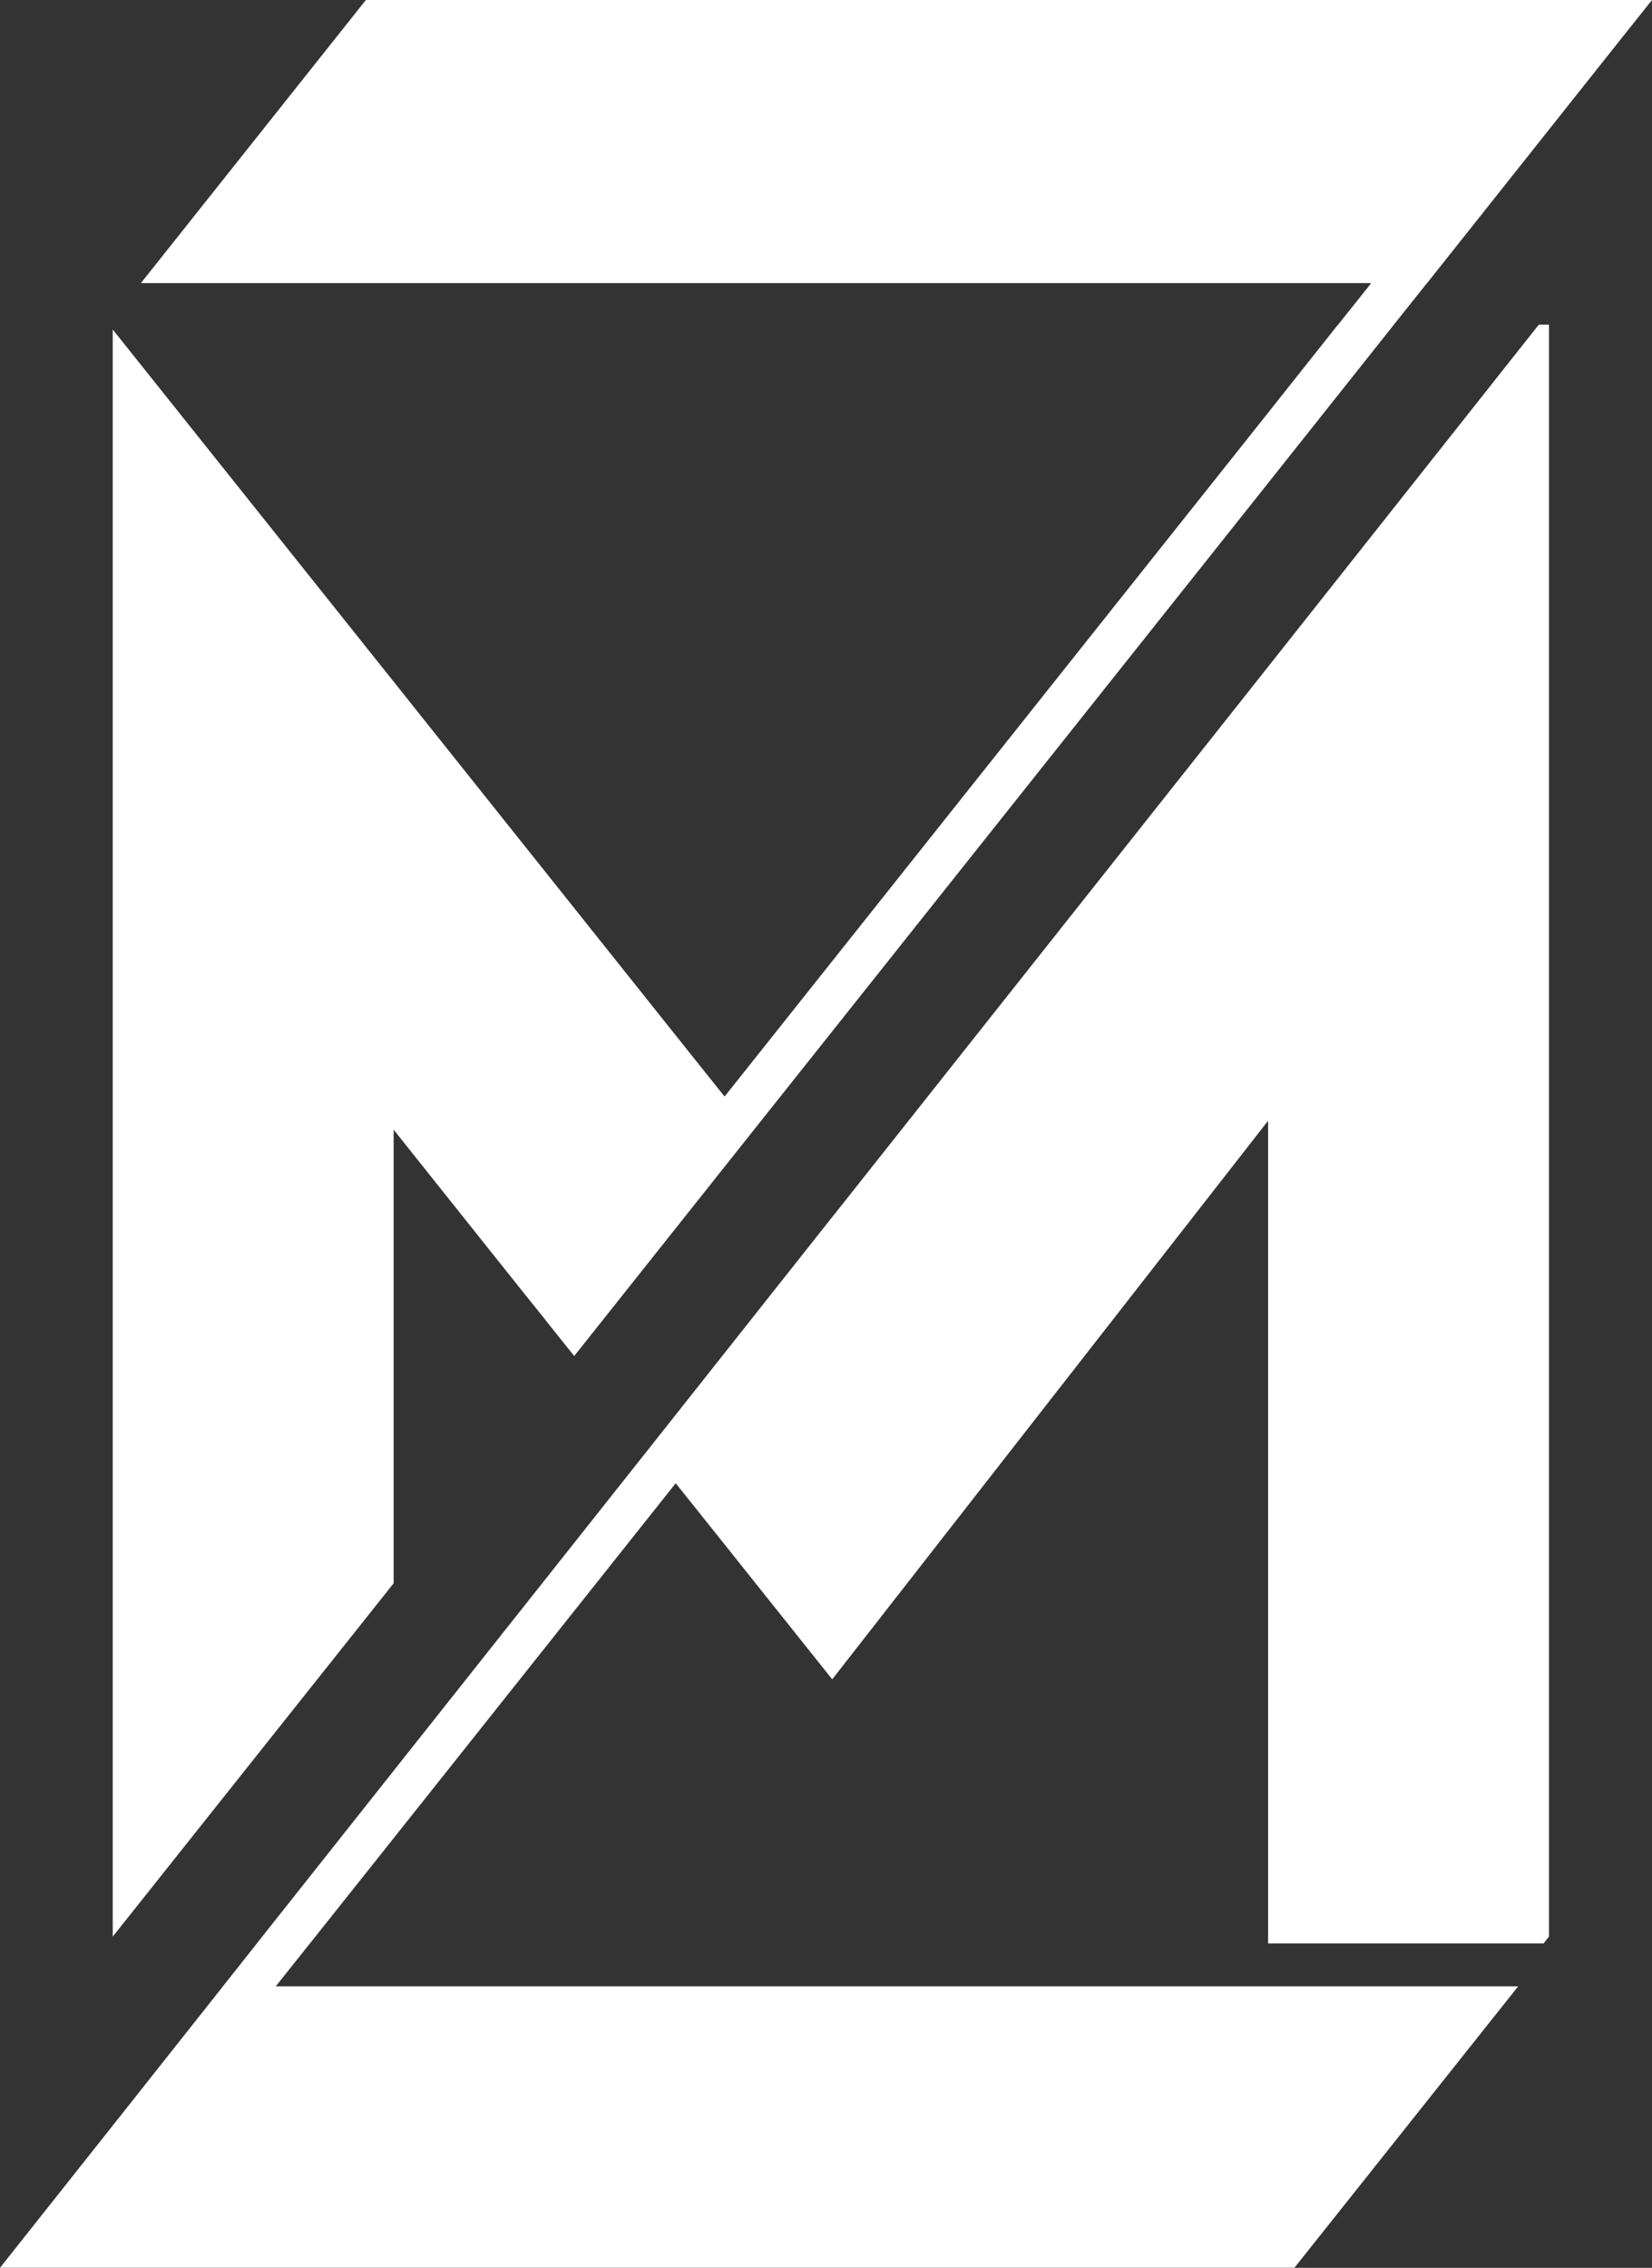 <svg id="svg95382" xmlns="http://www.w3.org/2000/svg" viewBox="0 0 244.46 335.47"><rect x="0" y="0" width="244.46" height="335.47" fill="#333333" stroke="none"/><defs><style>.cls-1{fill:#fff;}</style></defs><polygon class="cls-1" points="229.22 48.02 229.22 286.46 228.41 287.49 187.65 287.49 187.65 165.79 123.15 248.42 104.13 224.59 100.09 219.54 99.98 219.42 58.25 271.92 45.86 287.49 45.76 287.63 45.74 287.63 40.81 293.83 224.66 293.83 191.55 335.46 0 335.46 0.02 335.44 16.68 314.43 32.78 294.1 32.95 293.87 32.99 293.83 37.9 287.63 38 287.49 58.25 261.94 95.96 214.37 122.31 181.09 124.84 177.91 187.65 98.63 227.57 48.2 227.74 48.02 229.22 48.02"/><polygon class="cls-1" points="244.46 0 239.32 6.45 211.18 41.88 211.16 41.88 206.27 48.02 206.13 48.2 206.13 48.2 187.65 71.46 111.36 167.39 84.97 200.59 80.82 195.41 80.62 195.14 76.49 189.99 58.25 167.11 58.25 234.21 16.68 286.48 16.68 48.74 58.25 100.83 102.88 156.78 107.03 161.97 107.23 162.2 187.65 61.06 197.85 48.2 198.02 48.02 202.91 41.88 20.85 41.88 54.14 0 244.46 0"/></svg>